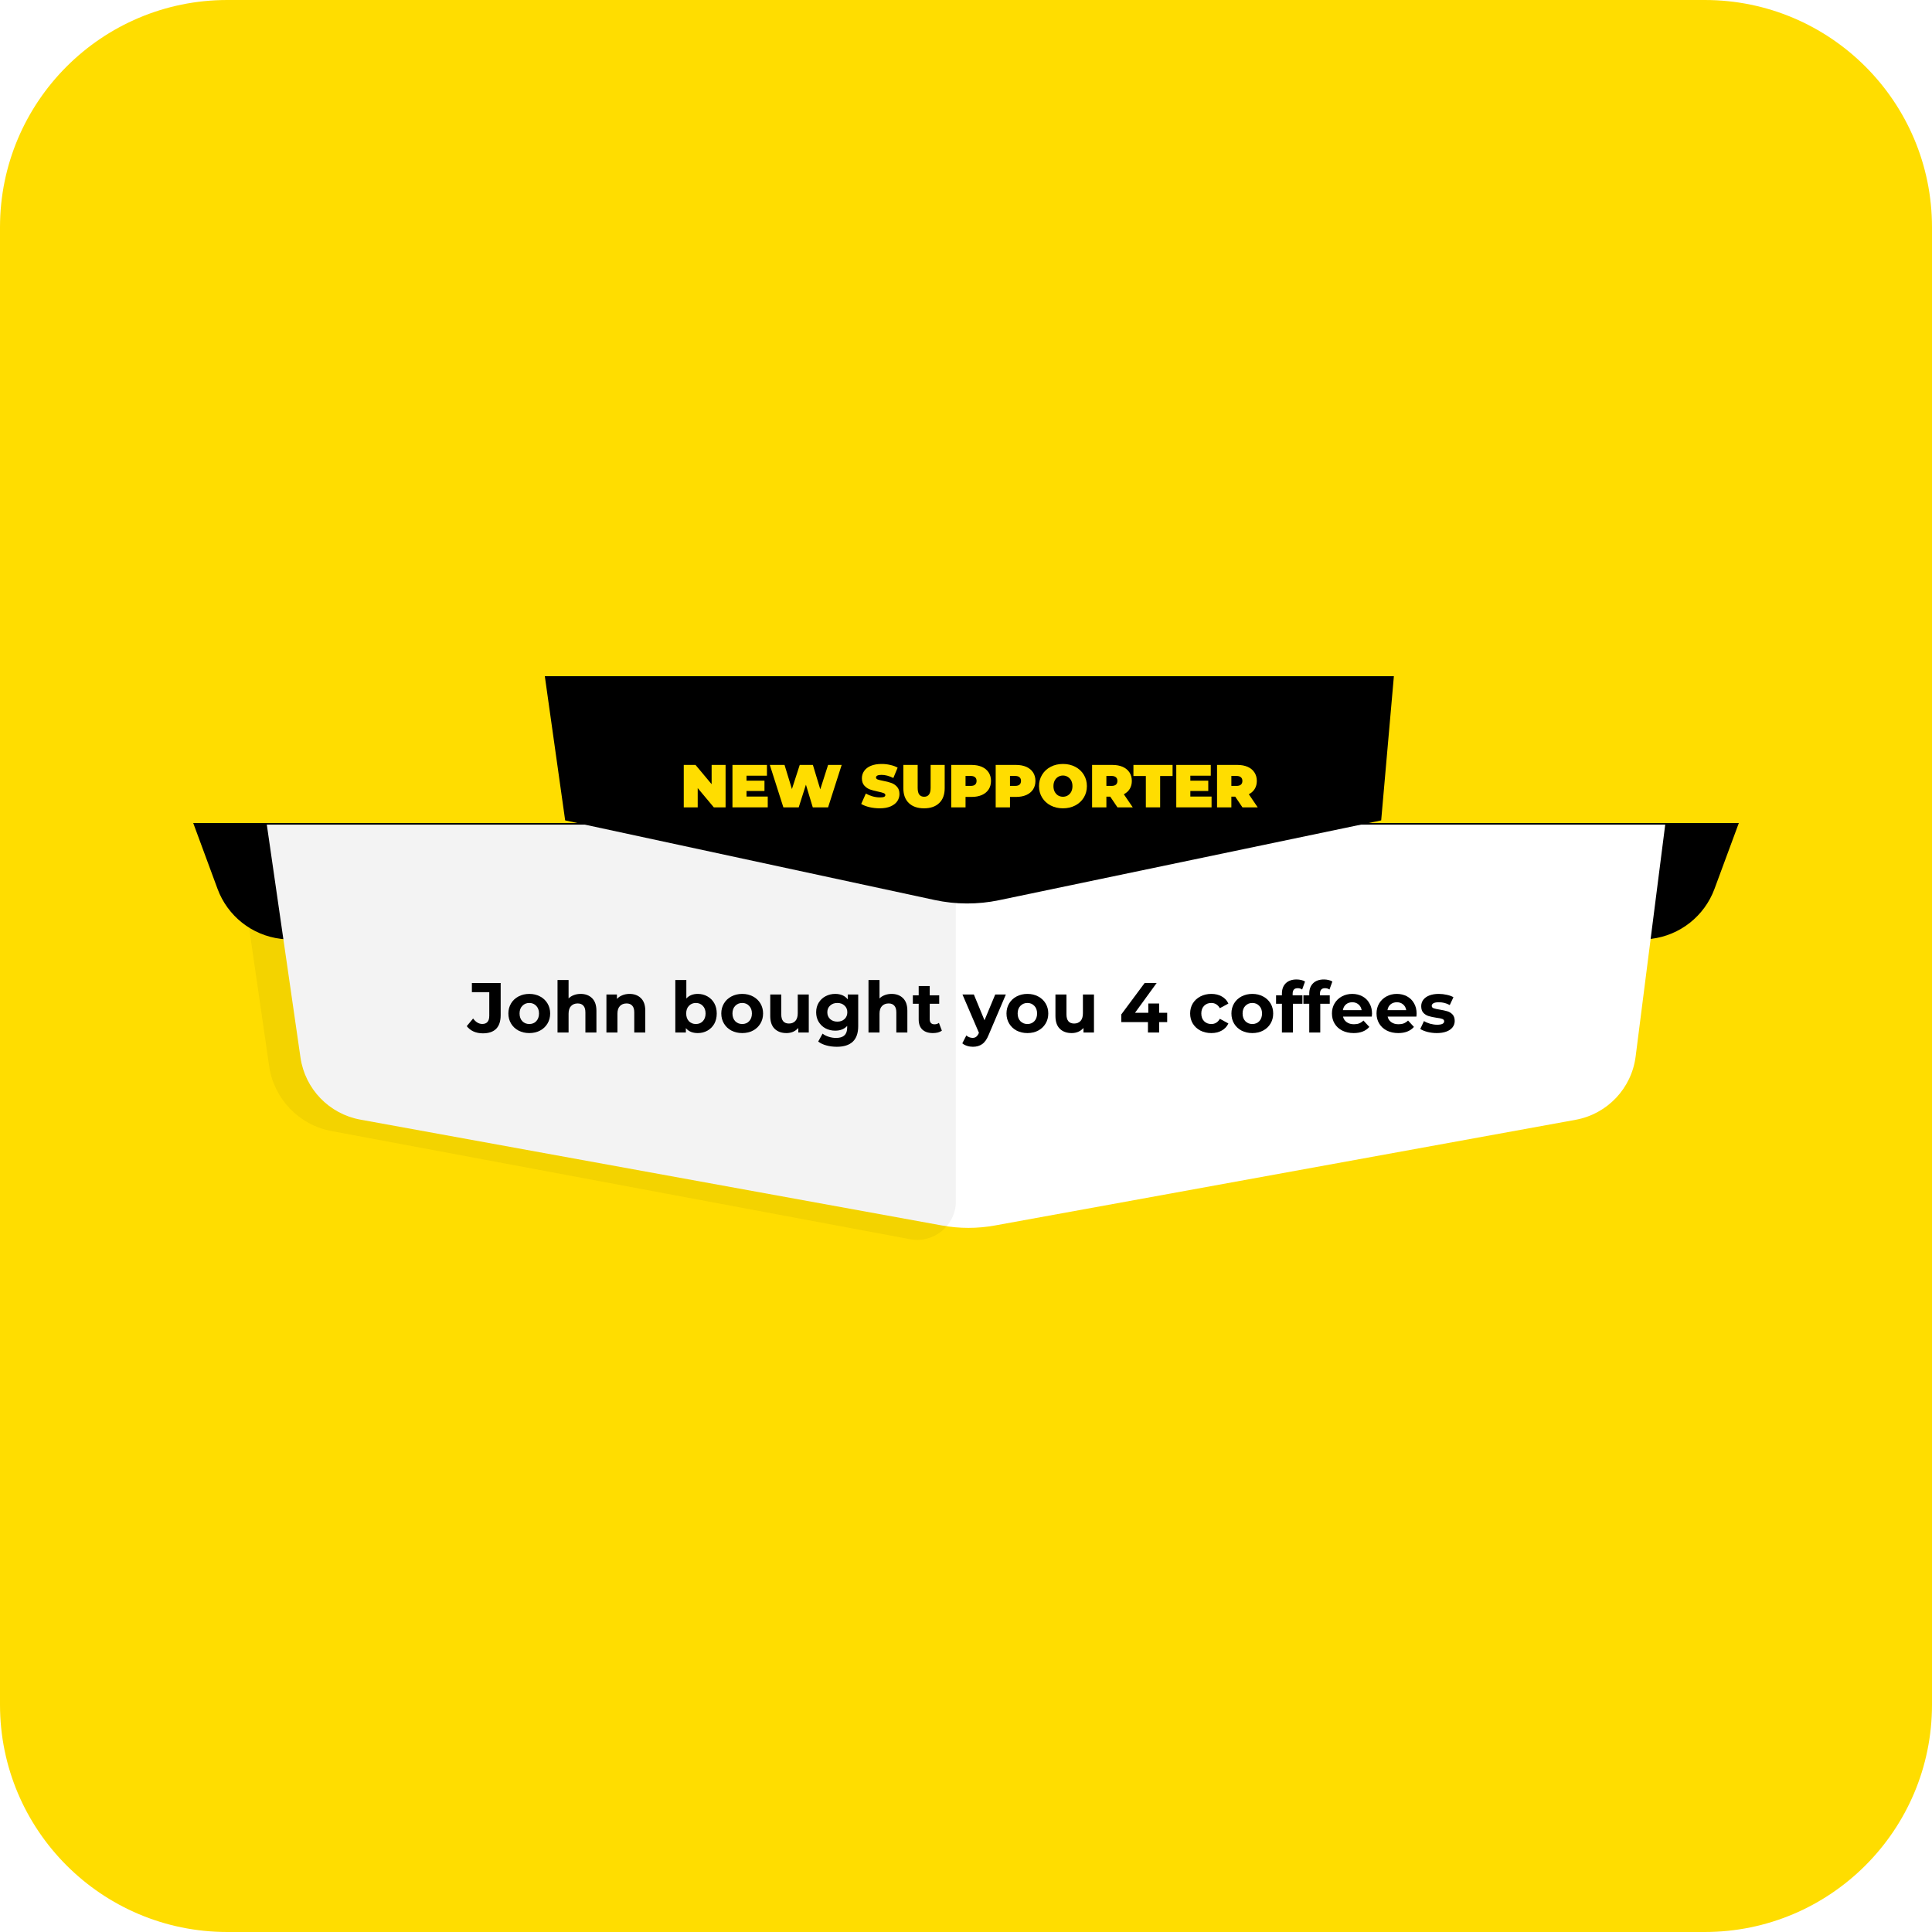 <svg width="68" height="68" viewBox="0 0 68 68" fill="none" xmlns="http://www.w3.org/2000/svg"><path d="M0 8C0 3.582 3.582 0 8 0H60C64.418 0 68 3.582 68 8V60C68 64.418 64.418 68 60 68H8C3.582 68 0 64.418 0 60V8Z" fill="#FFDD00"></path><path d="M6.801 28.968H61.201L60.344 31.286C59.991 32.242 59.133 32.921 58.121 33.044L34.001 35.981L9.881 33.044C8.869 32.921 8.01 32.242 7.657 31.286L6.801 28.968Z" fill="black"></path><path d="M9.391 29.025H58.61L57.569 37.185C57.426 38.309 56.571 39.21 55.457 39.413L35.017 43.133C34.401 43.245 33.771 43.245 33.155 43.133L12.682 39.407C11.584 39.207 10.736 38.327 10.576 37.222L9.391 29.025Z" fill="white"></path><path opacity="0.05" d="M8.232 28.957H33.643V42.279C33.643 43.13 32.87 43.773 32.032 43.616L11.667 39.809C10.523 39.595 9.641 38.677 9.474 37.525L8.232 28.957Z" fill="black"></path><path d="M19.176 23.8H49.06L48.613 28.875L35.158 31.685C34.413 31.84 33.644 31.838 32.9 31.678L19.892 28.875L19.176 23.8Z" fill="black"></path><g filter="url(#filter0_d)"><path d="M25.538 26.243V27.736H25.124L24.557 27.058V27.736H24.066V26.243H24.48L25.047 26.921V26.243H25.538Z" fill="#FFDD00"></path><path d="M27.022 27.356V27.736H25.78V26.243H26.994V26.622H26.275V26.797H26.907V27.16H26.275V27.356H27.022Z" fill="#FFDD00"></path><path d="M29.624 26.243L29.146 27.736H28.607L28.366 26.938L28.112 27.736H27.572L27.095 26.243H27.613L27.873 27.092L28.148 26.243H28.611L28.871 27.102L29.146 26.243H29.624Z" fill="#FFDD00"></path><path d="M30.963 27.77C30.839 27.77 30.718 27.756 30.601 27.729C30.484 27.701 30.388 27.663 30.312 27.616L30.475 27.25C30.546 27.291 30.625 27.324 30.713 27.35C30.802 27.374 30.886 27.386 30.967 27.386C31.037 27.386 31.087 27.38 31.117 27.367C31.146 27.353 31.161 27.332 31.161 27.305C31.161 27.274 31.142 27.25 31.102 27.235C31.063 27.219 30.999 27.202 30.91 27.183C30.794 27.159 30.699 27.134 30.622 27.107C30.545 27.078 30.478 27.033 30.421 26.97C30.364 26.906 30.336 26.82 30.336 26.712C30.336 26.618 30.362 26.533 30.415 26.456C30.468 26.379 30.546 26.319 30.649 26.275C30.755 26.231 30.882 26.209 31.031 26.209C31.134 26.209 31.234 26.22 31.332 26.243C31.431 26.264 31.519 26.296 31.594 26.339L31.443 26.703C31.296 26.63 31.158 26.593 31.027 26.593C30.898 26.593 30.833 26.624 30.833 26.686C30.833 26.716 30.852 26.739 30.89 26.755C30.929 26.769 30.992 26.785 31.08 26.802C31.194 26.823 31.29 26.848 31.368 26.876C31.446 26.903 31.514 26.948 31.571 27.011C31.629 27.073 31.658 27.159 31.658 27.267C31.658 27.36 31.632 27.446 31.579 27.523C31.527 27.598 31.448 27.658 31.343 27.704C31.239 27.748 31.112 27.77 30.963 27.77Z" fill="#FFDD00"></path>
<path d="M32.523 27.77C32.294 27.77 32.115 27.708 31.987 27.584C31.859 27.461 31.795 27.287 31.795 27.064V26.243H32.299V27.049C32.299 27.159 32.318 27.238 32.356 27.288C32.396 27.338 32.453 27.363 32.527 27.363C32.601 27.363 32.657 27.338 32.695 27.288C32.735 27.238 32.755 27.159 32.755 27.049V26.243H33.25V27.064C33.25 27.287 33.186 27.461 33.058 27.584C32.93 27.708 32.752 27.77 32.523 27.77Z" fill="#FFDD00"></path><path d="M34.199 26.243C34.337 26.243 34.457 26.266 34.56 26.311C34.662 26.357 34.741 26.422 34.797 26.507C34.852 26.593 34.88 26.692 34.88 26.806C34.88 26.92 34.852 27.019 34.797 27.105C34.741 27.19 34.662 27.255 34.56 27.301C34.457 27.346 34.337 27.369 34.199 27.369H33.984V27.736H33.48V26.243H34.199ZM34.167 26.981C34.236 26.981 34.287 26.966 34.321 26.936C34.355 26.905 34.372 26.861 34.372 26.806C34.372 26.75 34.355 26.708 34.321 26.678C34.287 26.647 34.236 26.631 34.167 26.631H33.984V26.981H34.167Z" fill="#FFDD00"></path><path d="M35.763 26.243C35.901 26.243 36.022 26.266 36.124 26.311C36.226 26.357 36.305 26.422 36.361 26.507C36.416 26.593 36.444 26.692 36.444 26.806C36.444 26.92 36.416 27.019 36.361 27.105C36.305 27.19 36.226 27.255 36.124 27.301C36.022 27.346 35.901 27.369 35.763 27.369H35.548V27.736H35.045V26.243H35.763ZM35.731 26.981C35.8 26.981 35.851 26.966 35.885 26.936C35.919 26.905 35.936 26.861 35.936 26.806C35.936 26.75 35.919 26.708 35.885 26.678C35.851 26.647 35.8 26.631 35.731 26.631H35.548V26.981H35.731Z" fill="#FFDD00"></path><path d="M37.412 27.77C37.252 27.77 37.107 27.736 36.98 27.67C36.852 27.603 36.751 27.51 36.679 27.392C36.606 27.273 36.57 27.139 36.57 26.989C36.57 26.84 36.606 26.706 36.679 26.588C36.751 26.469 36.852 26.376 36.98 26.309C37.107 26.242 37.252 26.209 37.412 26.209C37.573 26.209 37.717 26.242 37.845 26.309C37.973 26.376 38.074 26.469 38.146 26.588C38.219 26.706 38.255 26.84 38.255 26.989C38.255 27.139 38.219 27.273 38.146 27.392C38.074 27.51 37.973 27.603 37.845 27.67C37.717 27.736 37.573 27.77 37.412 27.77ZM37.412 27.363C37.475 27.363 37.531 27.348 37.581 27.318C37.632 27.287 37.673 27.243 37.703 27.188C37.732 27.131 37.747 27.065 37.747 26.989C37.747 26.914 37.732 26.849 37.703 26.793C37.673 26.736 37.632 26.693 37.581 26.663C37.531 26.632 37.475 26.616 37.412 26.616C37.35 26.616 37.293 26.632 37.242 26.663C37.192 26.693 37.152 26.736 37.122 26.793C37.093 26.849 37.078 26.914 37.078 26.989C37.078 27.065 37.093 27.131 37.122 27.188C37.152 27.243 37.192 27.287 37.242 27.318C37.293 27.348 37.35 27.363 37.412 27.363Z" fill="#FFDD00"></path><path d="M39.077 27.36H38.941V27.736H38.438V26.243H39.156C39.294 26.243 39.414 26.266 39.517 26.311C39.619 26.357 39.698 26.422 39.754 26.507C39.809 26.593 39.837 26.692 39.837 26.806C39.837 26.913 39.812 27.006 39.764 27.085C39.716 27.165 39.646 27.228 39.555 27.275L39.869 27.736H39.331L39.077 27.36ZM39.329 26.806C39.329 26.75 39.312 26.708 39.278 26.678C39.244 26.647 39.193 26.631 39.124 26.631H38.941V26.981H39.124C39.193 26.981 39.244 26.966 39.278 26.936C39.312 26.905 39.329 26.861 39.329 26.806Z" fill="#FFDD00"></path><path d="M40.33 26.633H39.893V26.243H41.271V26.633H40.833V27.736H40.33V26.633Z" fill="#FFDD00"></path><path d="M42.643 27.356V27.736H41.401V26.243H42.615V26.622H41.896V26.797H42.527V27.16H41.896V27.356H42.643Z" fill="#FFDD00"></path><path d="M43.476 27.36H43.34V27.736H42.836V26.243H43.555C43.693 26.243 43.813 26.266 43.916 26.311C44.018 26.357 44.097 26.422 44.152 26.507C44.208 26.593 44.236 26.692 44.236 26.806C44.236 26.913 44.211 27.006 44.163 27.085C44.115 27.165 44.045 27.228 43.954 27.275L44.267 27.736H43.73L43.476 27.36ZM43.728 26.806C43.728 26.75 43.711 26.708 43.677 26.678C43.642 26.647 43.591 26.631 43.523 26.631H43.34V26.981H43.523C43.591 26.981 43.642 26.966 43.677 26.936C43.711 26.905 43.728 26.861 43.728 26.806Z" fill="#FFDD00"></path></g><path d="M16.995 36.37C16.877 36.37 16.769 36.349 16.669 36.306C16.571 36.261 16.491 36.198 16.428 36.117L16.652 35.848C16.746 35.976 16.854 36.04 16.975 36.04C17.139 36.04 17.221 35.943 17.221 35.751V34.922H16.609V34.599H17.622V35.729C17.622 35.943 17.569 36.103 17.463 36.211C17.357 36.317 17.201 36.37 16.995 36.37Z" fill="black"></path><path d="M18.63 36.361C18.489 36.361 18.362 36.331 18.249 36.273C18.138 36.214 18.051 36.132 17.988 36.027C17.925 35.923 17.893 35.804 17.893 35.671C17.893 35.539 17.925 35.42 17.988 35.316C18.051 35.211 18.138 35.13 18.249 35.072C18.362 35.012 18.489 34.982 18.63 34.982C18.771 34.982 18.897 35.012 19.008 35.072C19.119 35.13 19.206 35.211 19.269 35.316C19.332 35.42 19.364 35.539 19.364 35.671C19.364 35.804 19.332 35.923 19.269 36.027C19.206 36.132 19.119 36.214 19.008 36.273C18.897 36.331 18.771 36.361 18.63 36.361ZM18.63 36.042C18.729 36.042 18.811 36.009 18.874 35.943C18.938 35.874 18.971 35.784 18.971 35.671C18.971 35.559 18.938 35.469 18.874 35.403C18.811 35.335 18.729 35.301 18.63 35.301C18.53 35.301 18.448 35.335 18.384 35.403C18.319 35.469 18.287 35.559 18.287 35.671C18.287 35.784 18.319 35.874 18.384 35.943C18.448 36.009 18.53 36.042 18.63 36.042Z" fill="black"></path><path d="M20.437 34.982C20.603 34.982 20.736 35.032 20.838 35.131C20.94 35.231 20.992 35.379 20.992 35.574V36.341H20.604V35.634C20.604 35.528 20.581 35.449 20.534 35.398C20.488 35.344 20.42 35.318 20.332 35.318C20.235 35.318 20.157 35.349 20.099 35.41C20.041 35.47 20.012 35.559 20.012 35.679V36.341H19.623V34.494H20.012V35.141C20.063 35.09 20.125 35.051 20.198 35.024C20.271 34.996 20.351 34.982 20.437 34.982Z" fill="black"></path><path d="M22.157 34.982C22.323 34.982 22.457 35.032 22.558 35.131C22.661 35.231 22.712 35.379 22.712 35.574V36.341H22.324V35.634C22.324 35.528 22.301 35.449 22.254 35.398C22.208 35.344 22.141 35.318 22.053 35.318C21.955 35.318 21.877 35.349 21.819 35.41C21.761 35.47 21.732 35.559 21.732 35.679V36.341H21.344V35.002H21.714V35.159C21.766 35.102 21.83 35.059 21.906 35.029C21.982 34.998 22.066 34.982 22.157 34.982Z" fill="black"></path><path d="M24.56 34.982C24.684 34.982 24.797 35.011 24.898 35.069C25.001 35.126 25.082 35.206 25.14 35.31C25.198 35.413 25.227 35.534 25.227 35.671C25.227 35.809 25.198 35.93 25.14 36.035C25.082 36.137 25.001 36.218 24.898 36.276C24.797 36.332 24.684 36.361 24.56 36.361C24.376 36.361 24.236 36.303 24.14 36.186V36.341H23.769V34.494H24.157V35.144C24.255 35.036 24.389 34.982 24.56 34.982ZM24.493 36.042C24.592 36.042 24.674 36.009 24.737 35.943C24.801 35.874 24.834 35.784 24.834 35.671C24.834 35.559 24.801 35.469 24.737 35.403C24.674 35.335 24.592 35.301 24.493 35.301C24.393 35.301 24.311 35.335 24.247 35.403C24.183 35.469 24.152 35.559 24.152 35.671C24.152 35.784 24.183 35.874 24.247 35.943C24.311 36.009 24.393 36.042 24.493 36.042Z" fill="black"></path><path d="M26.124 36.361C25.983 36.361 25.856 36.331 25.743 36.273C25.632 36.214 25.545 36.132 25.482 36.027C25.419 35.923 25.387 35.804 25.387 35.671C25.387 35.539 25.419 35.42 25.482 35.316C25.545 35.211 25.632 35.13 25.743 35.072C25.856 35.012 25.983 34.982 26.124 34.982C26.265 34.982 26.391 35.012 26.502 35.072C26.613 35.13 26.7 35.211 26.763 35.316C26.826 35.42 26.858 35.539 26.858 35.671C26.858 35.804 26.826 35.923 26.763 36.027C26.7 36.132 26.613 36.214 26.502 36.273C26.391 36.331 26.265 36.361 26.124 36.361ZM26.124 36.042C26.223 36.042 26.305 36.009 26.367 35.943C26.432 35.874 26.465 35.784 26.465 35.671C26.465 35.559 26.432 35.469 26.367 35.403C26.305 35.335 26.223 35.301 26.124 35.301C26.024 35.301 25.942 35.335 25.877 35.403C25.813 35.469 25.78 35.559 25.78 35.671C25.78 35.784 25.813 35.874 25.877 35.943C25.942 36.009 26.024 36.042 26.124 36.042Z" fill="black"></path><path d="M28.466 35.002V36.341H28.098V36.181C28.046 36.239 27.985 36.284 27.913 36.316C27.842 36.346 27.765 36.361 27.682 36.361C27.506 36.361 27.367 36.31 27.264 36.209C27.161 36.108 27.11 35.958 27.11 35.758V35.002H27.498V35.701C27.498 35.917 27.588 36.025 27.769 36.025C27.862 36.025 27.937 35.995 27.993 35.935C28.049 35.874 28.078 35.783 28.078 35.664V35.002H28.466Z" fill="black"></path><path d="M30.206 35.002V36.117C30.206 36.362 30.142 36.545 30.015 36.664C29.887 36.784 29.7 36.843 29.455 36.843C29.326 36.843 29.203 36.828 29.087 36.796C28.971 36.764 28.874 36.719 28.798 36.659L28.952 36.38C29.009 36.427 29.08 36.463 29.166 36.49C29.253 36.518 29.339 36.532 29.425 36.532C29.559 36.532 29.658 36.502 29.721 36.44C29.786 36.38 29.818 36.289 29.818 36.166V36.109C29.717 36.22 29.576 36.276 29.395 36.276C29.272 36.276 29.16 36.249 29.057 36.196C28.956 36.142 28.875 36.065 28.815 35.967C28.756 35.87 28.726 35.757 28.726 35.629C28.726 35.501 28.756 35.389 28.815 35.291C28.875 35.193 28.956 35.117 29.057 35.064C29.16 35.01 29.272 34.982 29.395 34.982C29.589 34.982 29.737 35.046 29.838 35.174V35.002H30.206ZM29.472 35.958C29.575 35.958 29.659 35.928 29.724 35.868C29.79 35.806 29.823 35.727 29.823 35.629C29.823 35.531 29.79 35.452 29.724 35.393C29.659 35.331 29.575 35.301 29.472 35.301C29.369 35.301 29.285 35.331 29.218 35.393C29.152 35.452 29.119 35.531 29.119 35.629C29.119 35.727 29.152 35.806 29.218 35.868C29.285 35.928 29.369 35.958 29.472 35.958Z" fill="black"></path><path d="M31.381 34.982C31.547 34.982 31.681 35.032 31.782 35.131C31.885 35.231 31.936 35.379 31.936 35.574V36.341H31.548V35.634C31.548 35.528 31.525 35.449 31.478 35.398C31.432 35.344 31.365 35.318 31.277 35.318C31.179 35.318 31.101 35.349 31.043 35.41C30.985 35.47 30.956 35.559 30.956 35.679V36.341H30.568V34.494H30.956V35.141C31.007 35.09 31.069 35.051 31.142 35.024C31.215 34.996 31.295 34.982 31.381 34.982Z" fill="black"></path><path d="M33.151 36.276C33.113 36.304 33.066 36.326 33.01 36.341C32.955 36.354 32.897 36.361 32.835 36.361C32.676 36.361 32.553 36.32 32.465 36.239C32.378 36.157 32.335 36.038 32.335 35.88V35.33H32.129V35.032H32.335V34.706H32.723V35.032H33.057V35.33H32.723V35.875C32.723 35.932 32.737 35.976 32.766 36.007C32.796 36.037 32.837 36.052 32.89 36.052C32.952 36.052 33.004 36.035 33.047 36.002L33.151 36.276Z" fill="black"></path><path d="M35.403 35.002L34.798 36.423C34.737 36.577 34.66 36.686 34.569 36.749C34.48 36.812 34.371 36.843 34.243 36.843C34.173 36.843 34.105 36.833 34.037 36.811C33.969 36.789 33.913 36.76 33.87 36.721L34.012 36.445C34.042 36.472 34.076 36.492 34.114 36.507C34.154 36.522 34.193 36.53 34.231 36.53C34.284 36.53 34.327 36.517 34.36 36.49C34.393 36.465 34.423 36.423 34.45 36.363L34.455 36.351L33.875 35.002H34.276L34.651 35.91L35.029 35.002H35.403Z" fill="black"></path><path d="M36.162 36.361C36.021 36.361 35.894 36.331 35.781 36.273C35.67 36.214 35.583 36.132 35.52 36.027C35.457 35.923 35.425 35.804 35.425 35.671C35.425 35.539 35.457 35.42 35.52 35.316C35.583 35.211 35.67 35.13 35.781 35.072C35.894 35.012 36.021 34.982 36.162 34.982C36.303 34.982 36.429 35.012 36.54 35.072C36.651 35.13 36.738 35.211 36.801 35.316C36.864 35.42 36.896 35.539 36.896 35.671C36.896 35.804 36.864 35.923 36.801 36.027C36.738 36.132 36.651 36.214 36.54 36.273C36.429 36.331 36.303 36.361 36.162 36.361ZM36.162 36.042C36.261 36.042 36.342 36.009 36.405 35.943C36.47 35.874 36.502 35.784 36.502 35.671C36.502 35.559 36.47 35.469 36.405 35.403C36.342 35.335 36.261 35.301 36.162 35.301C36.062 35.301 35.98 35.335 35.915 35.403C35.851 35.469 35.818 35.559 35.818 35.671C35.818 35.784 35.851 35.874 35.915 35.943C35.98 36.009 36.062 36.042 36.162 36.042Z" fill="black"></path><path d="M38.504 35.002V36.341H38.135V36.181C38.084 36.239 38.023 36.284 37.951 36.316C37.88 36.346 37.803 36.361 37.72 36.361C37.544 36.361 37.405 36.31 37.302 36.209C37.199 36.108 37.148 35.958 37.148 35.758V35.002H37.536V35.701C37.536 35.917 37.626 36.025 37.807 36.025C37.9 36.025 37.974 35.995 38.031 35.935C38.087 35.874 38.115 35.783 38.115 35.664V35.002H38.504Z" fill="black"></path><path d="M41.081 35.975H40.797V36.341H40.404V35.975H39.466V35.704L40.287 34.599H40.71L39.949 35.646H40.416V35.321H40.797V35.646H41.081V35.975Z" fill="black"></path><path d="M42.635 36.361C42.492 36.361 42.364 36.331 42.249 36.273C42.137 36.214 42.048 36.132 41.983 36.027C41.92 35.923 41.889 35.804 41.889 35.671C41.889 35.539 41.92 35.42 41.983 35.316C42.048 35.211 42.137 35.13 42.249 35.072C42.364 35.012 42.492 34.982 42.635 34.982C42.776 34.982 42.899 35.012 43.003 35.072C43.109 35.13 43.187 35.214 43.235 35.323L42.934 35.485C42.864 35.362 42.764 35.301 42.633 35.301C42.531 35.301 42.448 35.334 42.381 35.4C42.315 35.467 42.282 35.557 42.282 35.671C42.282 35.786 42.315 35.876 42.381 35.943C42.448 36.009 42.531 36.042 42.633 36.042C42.765 36.042 42.866 35.981 42.934 35.858L43.235 36.022C43.187 36.128 43.109 36.211 43.003 36.271C42.899 36.331 42.776 36.361 42.635 36.361Z" fill="black"></path><path d="M44.078 36.361C43.937 36.361 43.81 36.331 43.697 36.273C43.586 36.214 43.499 36.132 43.436 36.027C43.373 35.923 43.342 35.804 43.342 35.671C43.342 35.539 43.373 35.42 43.436 35.316C43.499 35.211 43.586 35.13 43.697 35.072C43.81 35.012 43.937 34.982 44.078 34.982C44.219 34.982 44.345 35.012 44.456 35.072C44.568 35.13 44.655 35.211 44.718 35.316C44.781 35.42 44.812 35.539 44.812 35.671C44.812 35.804 44.781 35.923 44.718 36.027C44.655 36.132 44.568 36.214 44.456 36.273C44.345 36.331 44.219 36.361 44.078 36.361ZM44.078 36.042C44.178 36.042 44.259 36.009 44.322 35.943C44.387 35.874 44.419 35.784 44.419 35.671C44.419 35.559 44.387 35.469 44.322 35.403C44.259 35.335 44.178 35.301 44.078 35.301C43.979 35.301 43.897 35.335 43.832 35.403C43.767 35.469 43.735 35.559 43.735 35.671C43.735 35.784 43.767 35.874 43.832 35.943C43.897 36.009 43.979 36.042 44.078 36.042Z" fill="black"></path><path d="M45.497 35.032H45.841V35.33H45.507V36.341H45.119V35.33H44.913V35.032H45.119V34.972C45.119 34.819 45.164 34.698 45.253 34.609C45.345 34.519 45.472 34.474 45.636 34.474C45.695 34.474 45.749 34.481 45.801 34.494C45.854 34.506 45.898 34.523 45.933 34.547L45.831 34.828C45.786 34.796 45.734 34.781 45.674 34.781C45.556 34.781 45.497 34.845 45.497 34.975V35.032Z" fill="black"></path><path d="M46.459 35.032H46.803V35.33H46.469V36.341H46.081V35.33H45.875V35.032H46.081V34.972C46.081 34.819 46.126 34.698 46.216 34.609C46.307 34.519 46.434 34.474 46.599 34.474C46.657 34.474 46.712 34.481 46.763 34.494C46.816 34.506 46.86 34.523 46.895 34.547L46.793 34.828C46.748 34.796 46.696 34.781 46.636 34.781C46.518 34.781 46.459 34.845 46.459 34.975V35.032Z" fill="black"></path><path d="M48.291 35.676C48.291 35.681 48.288 35.716 48.283 35.781H47.27C47.288 35.864 47.332 35.929 47.4 35.977C47.468 36.026 47.552 36.05 47.654 36.05C47.723 36.05 47.785 36.04 47.838 36.02C47.892 35.998 47.943 35.965 47.989 35.92L48.196 36.144C48.07 36.288 47.886 36.361 47.644 36.361C47.493 36.361 47.359 36.331 47.243 36.273C47.127 36.214 47.037 36.132 46.974 36.027C46.911 35.923 46.88 35.804 46.88 35.671C46.88 35.54 46.91 35.422 46.972 35.318C47.035 35.212 47.12 35.13 47.228 35.072C47.337 35.012 47.459 34.982 47.594 34.982C47.725 34.982 47.843 35.01 47.95 35.067C48.056 35.123 48.139 35.204 48.198 35.31C48.26 35.415 48.291 35.537 48.291 35.676ZM47.596 35.276C47.508 35.276 47.434 35.301 47.375 35.35C47.315 35.4 47.279 35.468 47.265 35.554H47.925C47.911 35.47 47.875 35.403 47.815 35.353C47.755 35.301 47.682 35.276 47.596 35.276Z" fill="black"></path><path d="M49.86 35.676C49.86 35.681 49.858 35.716 49.853 35.781H48.84C48.858 35.864 48.901 35.929 48.969 35.977C49.037 36.026 49.122 36.05 49.223 36.05C49.293 36.05 49.354 36.04 49.407 36.02C49.462 35.998 49.513 35.965 49.559 35.92L49.766 36.144C49.64 36.288 49.455 36.361 49.213 36.361C49.062 36.361 48.929 36.331 48.813 36.273C48.697 36.214 48.607 36.132 48.544 36.027C48.481 35.923 48.449 35.804 48.449 35.671C48.449 35.54 48.48 35.422 48.541 35.318C48.605 35.212 48.69 35.13 48.798 35.072C48.907 35.012 49.029 34.982 49.163 34.982C49.294 34.982 49.413 35.01 49.519 35.067C49.626 35.123 49.708 35.204 49.768 35.31C49.83 35.415 49.86 35.537 49.86 35.676ZM49.166 35.276C49.078 35.276 49.004 35.301 48.944 35.35C48.885 35.4 48.848 35.468 48.835 35.554H49.494C49.481 35.47 49.445 35.403 49.385 35.353C49.325 35.301 49.252 35.276 49.166 35.276Z" fill="black"></path><path d="M50.569 36.361C50.458 36.361 50.349 36.347 50.243 36.321C50.137 36.292 50.052 36.258 49.989 36.216L50.119 35.938C50.178 35.976 50.251 36.007 50.335 36.032C50.42 36.055 50.503 36.067 50.584 36.067C50.748 36.067 50.83 36.026 50.83 35.945C50.83 35.907 50.808 35.88 50.763 35.863C50.718 35.846 50.649 35.832 50.556 35.821C50.447 35.804 50.357 35.785 50.285 35.763C50.214 35.742 50.152 35.704 50.099 35.649C50.047 35.594 50.022 35.516 50.022 35.415C50.022 35.33 50.046 35.256 50.094 35.191C50.144 35.125 50.215 35.073 50.308 35.037C50.402 35 50.513 34.982 50.641 34.982C50.736 34.982 50.829 34.993 50.922 35.014C51.017 35.034 51.095 35.062 51.156 35.099L51.027 35.375C50.909 35.309 50.781 35.276 50.641 35.276C50.558 35.276 50.496 35.287 50.455 35.31C50.413 35.334 50.392 35.364 50.392 35.4C50.392 35.442 50.415 35.471 50.459 35.487C50.504 35.504 50.576 35.52 50.673 35.535C50.783 35.553 50.873 35.573 50.942 35.594C51.012 35.614 51.072 35.651 51.124 35.706C51.175 35.761 51.201 35.837 51.201 35.935C51.201 36.018 51.176 36.092 51.126 36.157C51.077 36.221 51.004 36.272 50.907 36.308C50.813 36.343 50.7 36.361 50.569 36.361Z" fill="black"></path><defs><filter id="filter0_d" x="23.386" y="26.209" width="21.562" height="2.922" filterUnits="userSpaceOnUse" color-interpolation-filters="sRGB"><feFlood flood-opacity="0" result="BackgroundImageFix"></feFlood><feColorMatrix in="SourceAlpha" type="matrix" values="0 0 0 0 0 0 0 0 0 0 0 0 0 0 0 0 0 0 127 0"></feColorMatrix><feOffset dy="0.68"></feOffset><feGaussianBlur stdDeviation="0.34"></feGaussianBlur><feColorMatrix type="matrix" values="0 0 0 0 0 0 0 0 0 0 0 0 0 0 0 0 0 0 0.28 0"></feColorMatrix><feBlend mode="normal" in2="BackgroundImageFix" result="effect1_dropShadow"></feBlend><feBlend mode="normal" in="SourceGraphic" in2="effect1_dropShadow" result="shape"></feBlend></filter></defs>
</svg>